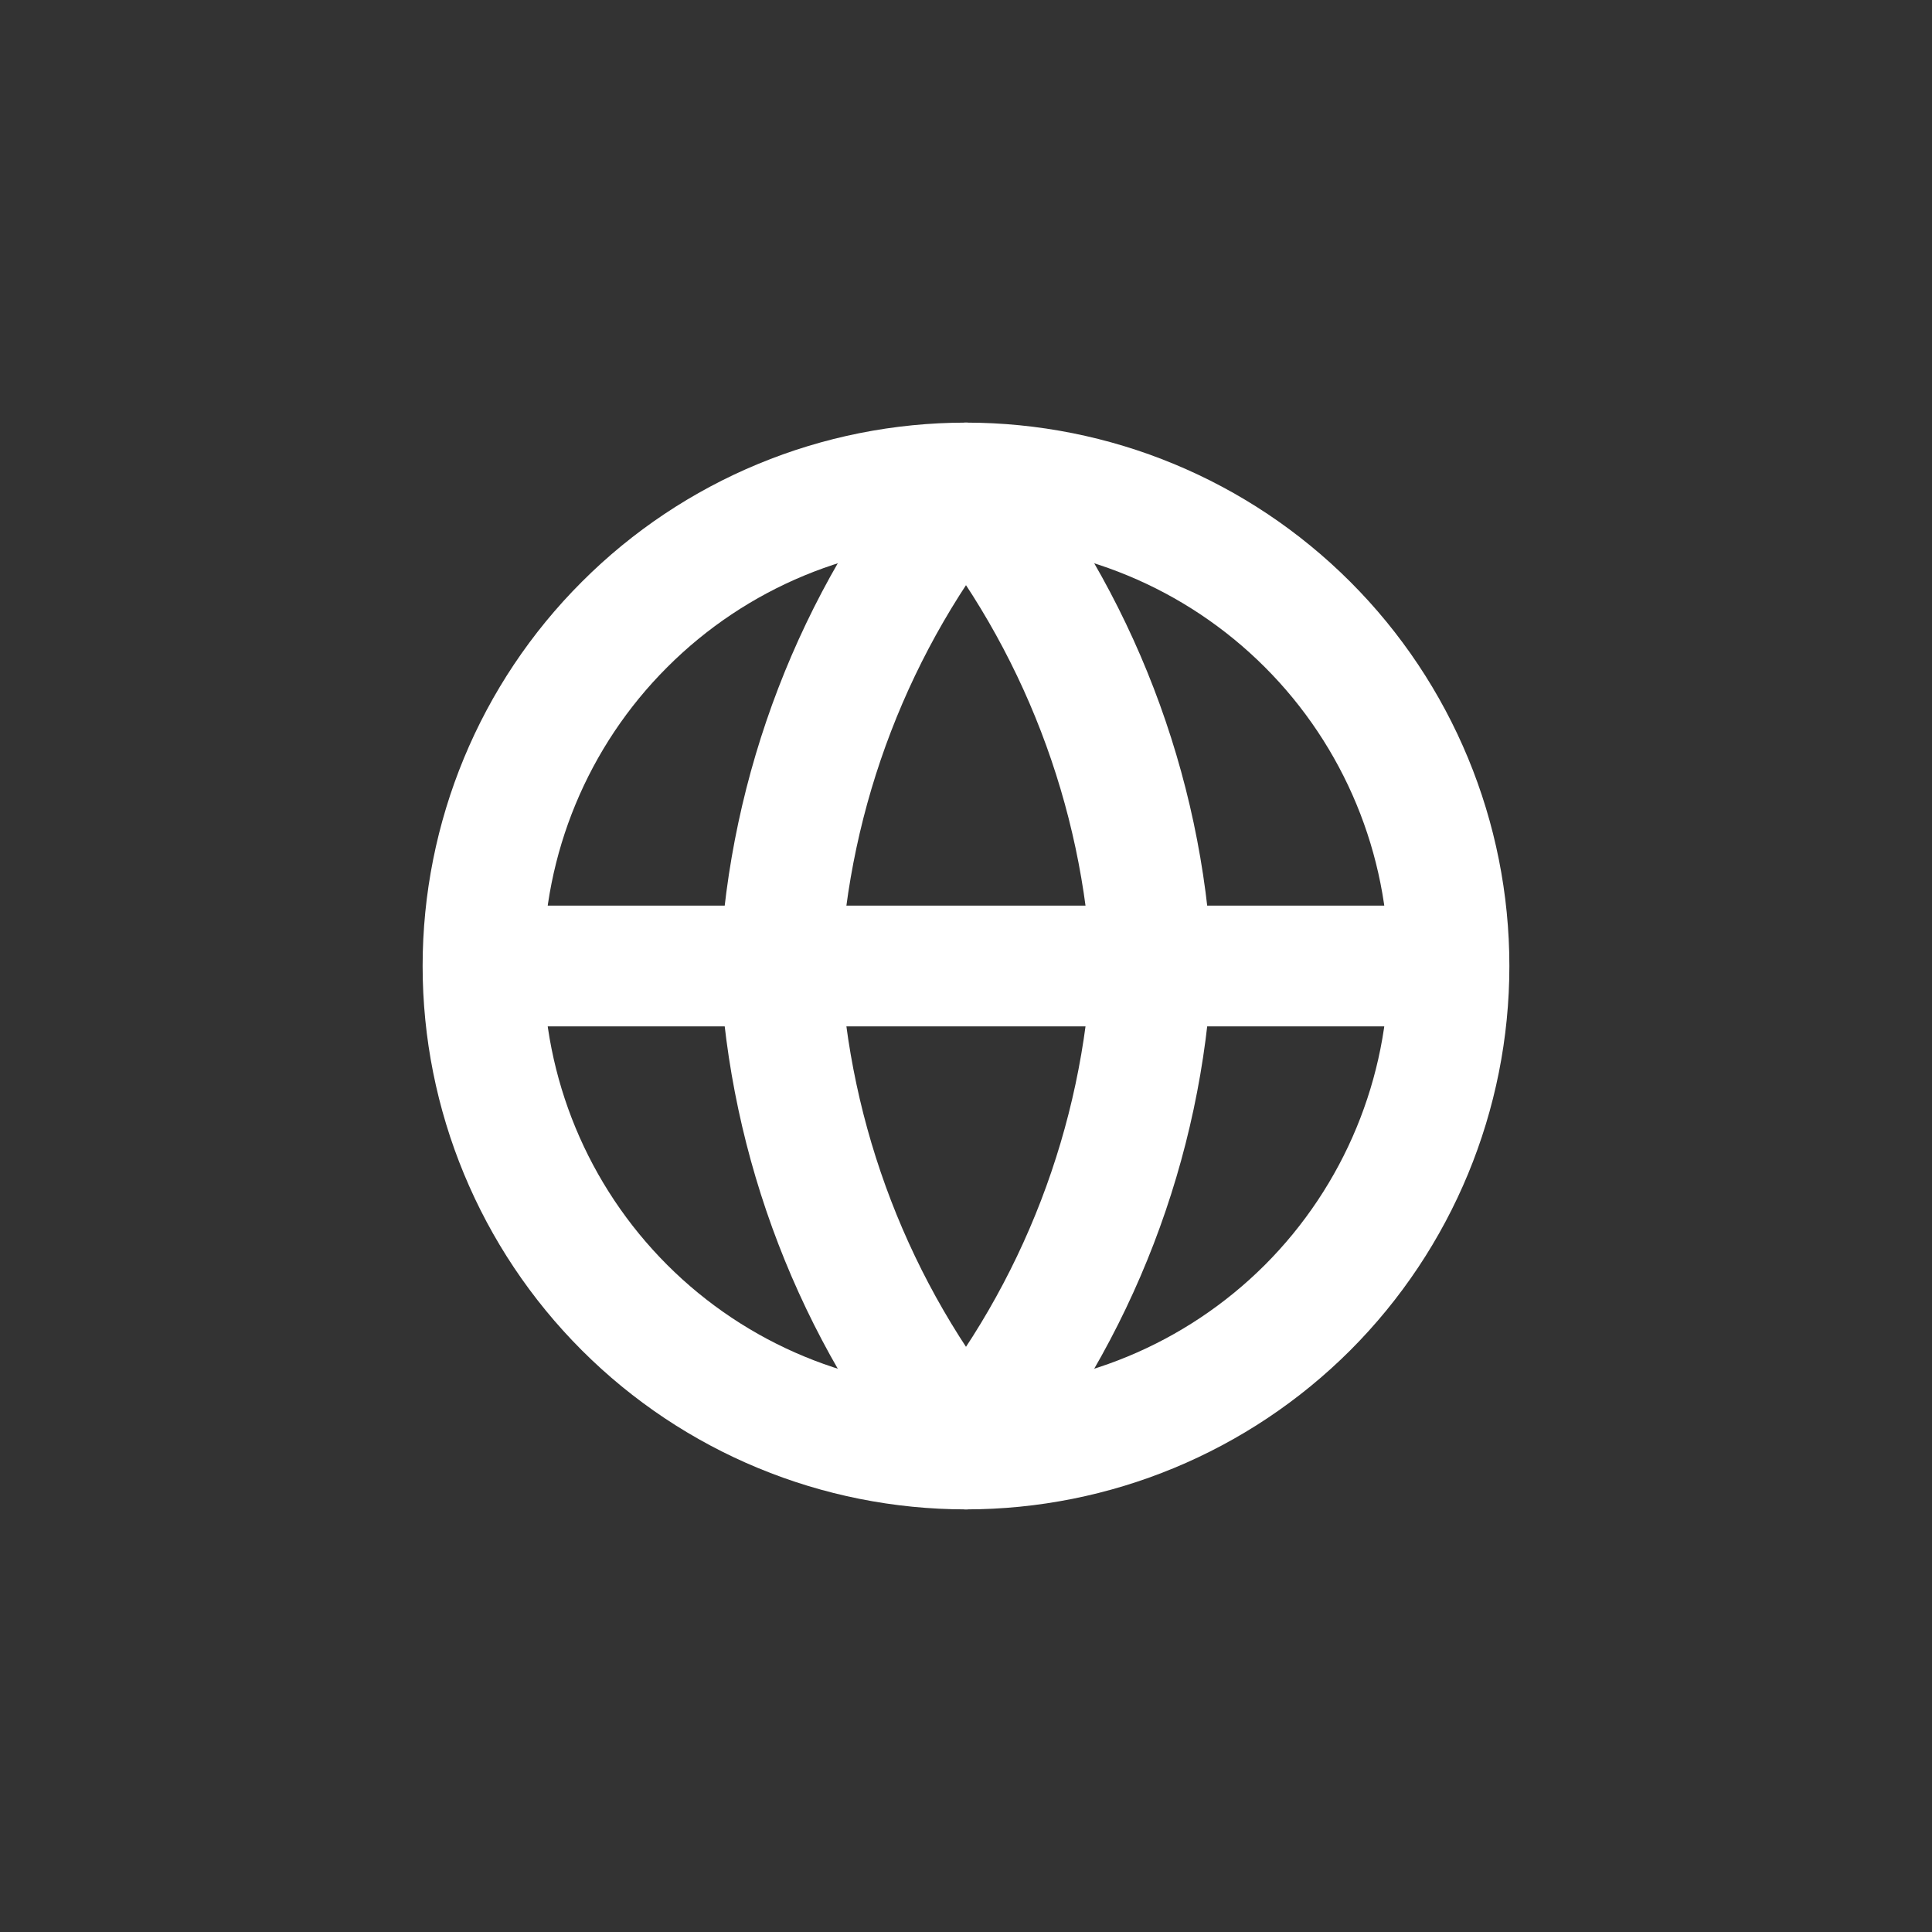 <svg width="16" height="16" viewBox="0 0 16 16" fill="none" xmlns="http://www.w3.org/2000/svg">
<rect x="0" y="0" width="16" height="16" fill="#333333" stroke="none"/>
<path d="M12 8C12 9.061 11.579 10.078 10.829 10.829C10.078 11.579 9.061 12 8 12C6.939 12 5.922 11.579 5.172 10.829C4.421 10.078 4 9.061 4 8M12 8C12 6.939 11.579 5.922 10.829 5.172C10.078 4.421 9.061 4 8 4C6.939 4 5.922 4.421 5.172 5.172C4.421 5.922 4 6.939 4 8M12 8H4" stroke="white" stroke-linecap="round" stroke-linejoin="round"/>
<path d="M9.538 8C9.463 9.463 8.924 10.864 8 12C7.076 10.864 6.537 9.463 6.461 8C6.537 6.537 7.076 5.136 8 4C8.924 5.136 9.463 6.537 9.538 8Z" stroke="white" stroke-linecap="round" stroke-linejoin="round"/>
</svg>
